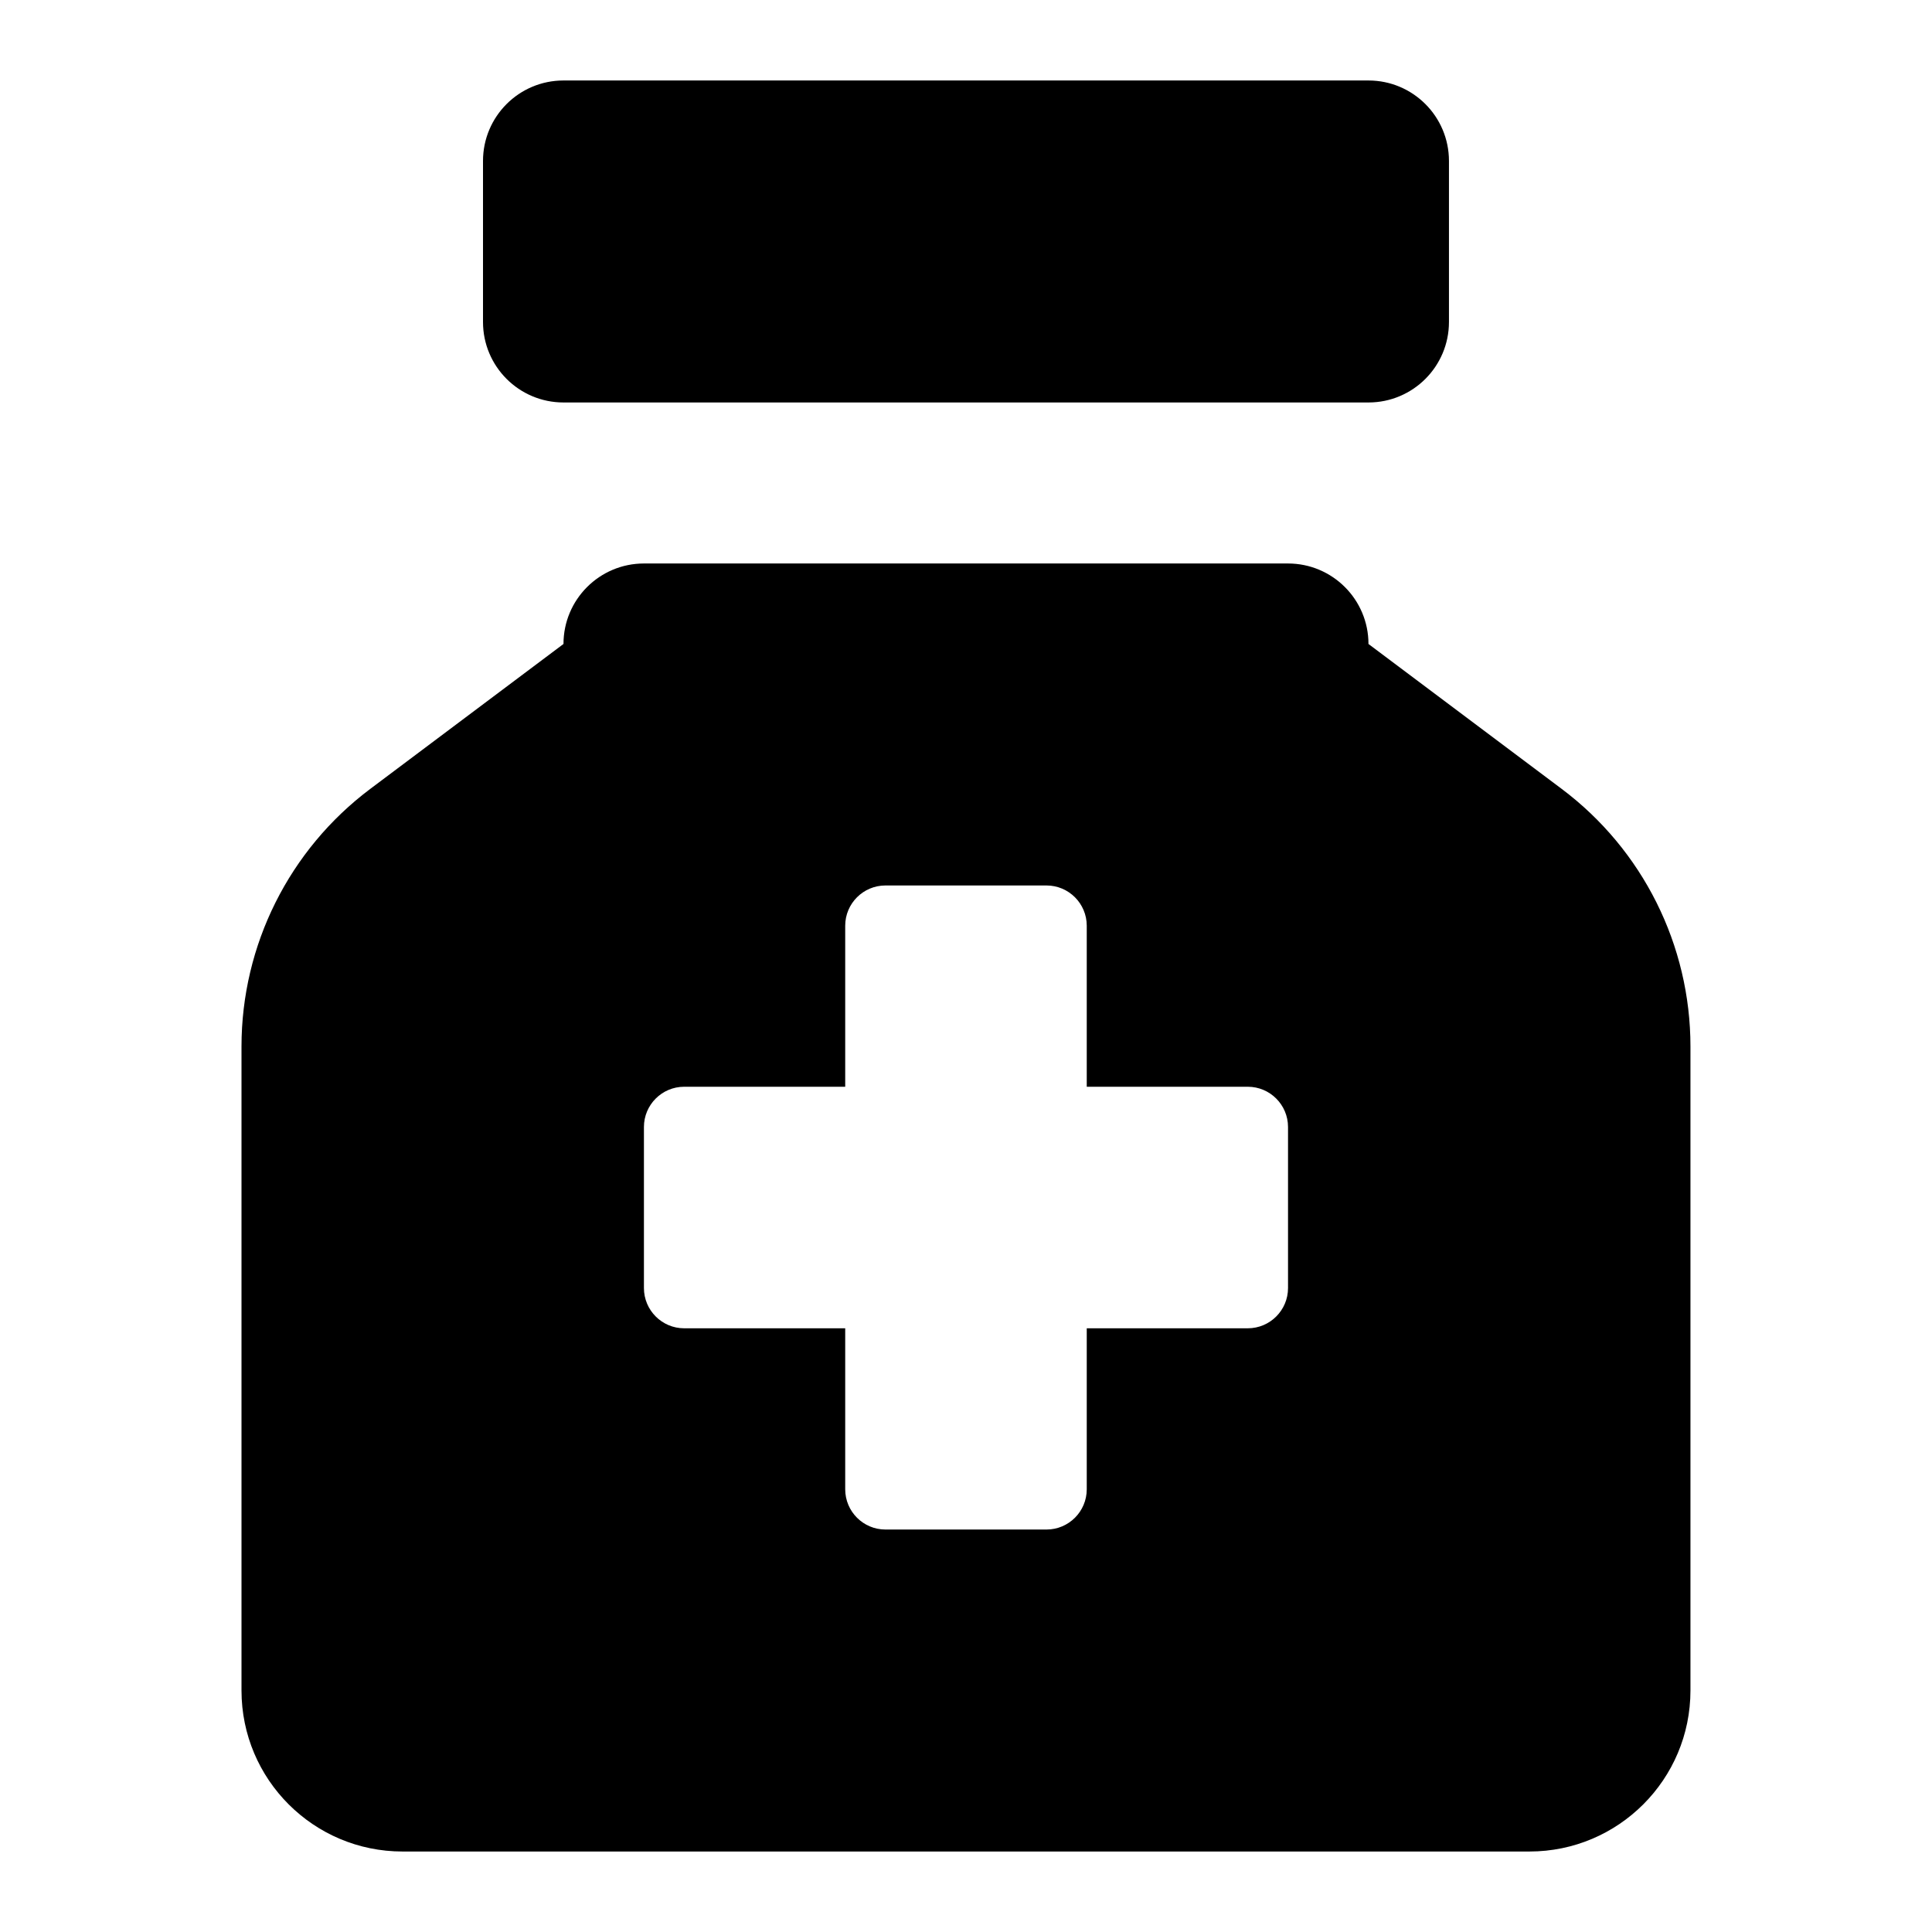 <?xml version="1.0" encoding="UTF-8"?>
<svg id="Capa_1" data-name="Capa 1" xmlns="http://www.w3.org/2000/svg" viewBox="0 0 512 512">
  <defs>
    <style>
      .cls-1 {
        fill: #2a4c98;
        fillRule: evenodd;
        strokeWidth: 0px;
      }
    </style>
  </defs>
  <path className="cls-1" d="M149.33,21.33h213.33c11.78,0,21.33,9.55,21.33,21.33v42.67c0,11.78-9.55,21.33-21.33,21.33h-213.33c-11.78,0-21.33-9.55-21.33-21.33v-42.67c0-11.78,9.55-21.33,21.33-21.33ZM64,277.33c0-26.86,12.65-52.15,34.13-68.27l51.2-38.4c0-11.78,9.55-21.33,21.33-21.33h170.67c11.78,0,21.33,9.55,21.33,21.33l51.2,38.4c21.49,16.12,34.13,41.41,34.13,68.27v170.67c0,23.56-19.1,42.67-42.67,42.67H106.67c-23.56,0-42.67-19.1-42.67-42.67v-170.67ZM288,245.33c0-5.89-4.78-10.67-10.67-10.67h-42.67c-5.89,0-10.67,4.78-10.67,10.67v42.67h-42.67c-5.89,0-10.67,4.78-10.67,10.67v42.67c0,5.89,4.78,10.67,10.67,10.67h42.67v42.66c0,5.89,4.78,10.67,10.67,10.67h42.67c5.89,0,10.67-4.78,10.67-10.67v-42.66h42.67c5.89,0,10.67-4.78,10.67-10.67v-42.67c0-5.89-4.78-10.67-10.67-10.67h-42.67s0-42.67,0-42.67Z"/>
</svg>